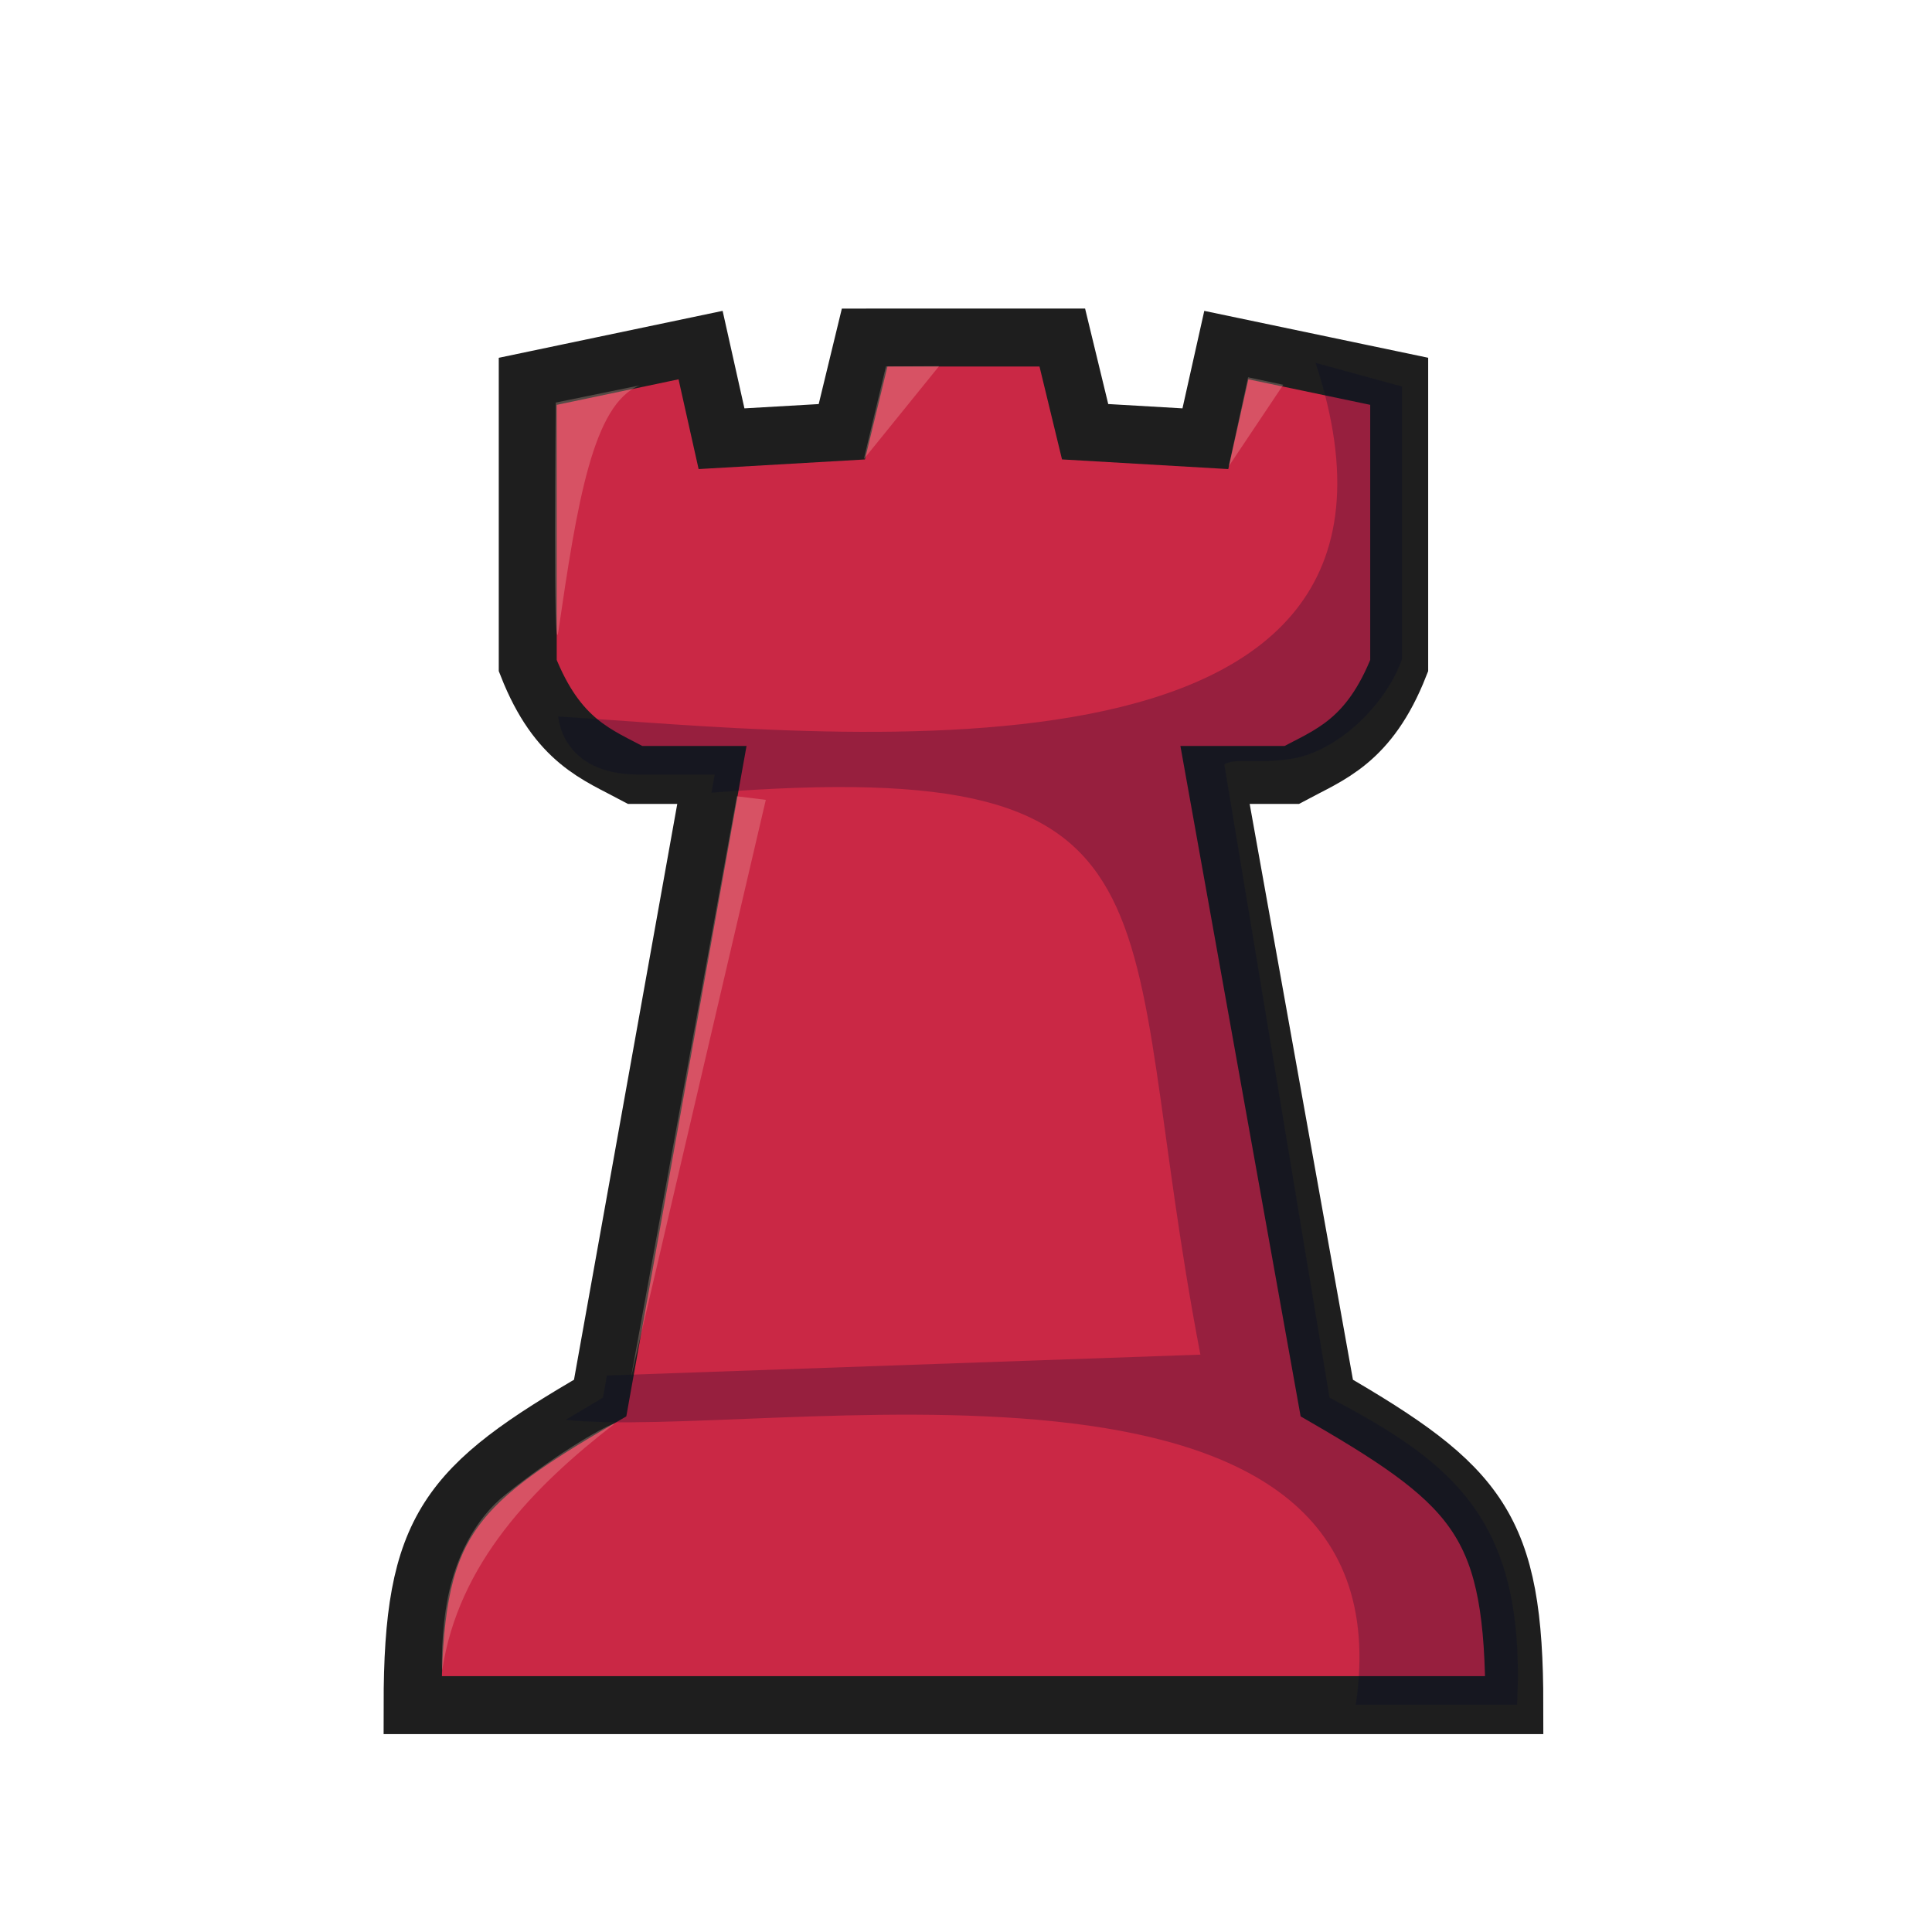 <svg width="50" height="50" viewBox="0 0 50 50" fill="none" xmlns="http://www.w3.org/2000/svg">
<path fill-rule="evenodd" clip-rule="evenodd" d="M22.377 8.736L21.786 11.174L18.673 11.354L18.131 8.931L13.658 9.869V17.226C14.434 19.2 15.465 19.531 16.439 20.055H18.424L15.532 36.181C11.569 38.477 10.678 39.518 10.678 44.129H39.191C39.191 39.518 38.3 38.477 34.337 36.181L31.445 20.055H33.43C34.404 19.531 35.434 19.2 36.211 17.226V9.868L31.737 8.931L31.195 11.354L28.083 11.173L27.492 8.735H24.934L22.377 8.736Z" fill="#CA2845" stroke="#1E1E1E" stroke-width="1.5"/>
<path opacity="0.25" fill-rule="evenodd" clip-rule="evenodd" d="M34.046 9.39C37.879 21.018 21.119 18.942 14.447 18.544C14.447 18.544 14.525 20.04 16.511 20.045H18.529H18.496L18.412 20.515C31.138 19.538 28.82 23.363 31.066 35.058L15.707 35.598L15.604 36.171L14.639 36.744C19.632 37.3 36.597 33.844 35.088 44.119H39.262C39.503 39.358 37.639 37.868 34.408 36.171L31.686 19.783C31.962 19.602 32.568 19.783 33.452 19.633C34.628 19.433 35.863 18.247 36.282 17.064V10.002L34.046 9.39Z" fill="#00072B"/>
<path opacity="0.25" fill-rule="evenodd" clip-rule="evenodd" d="M14.384 10.418L16.556 9.974C15.346 10.449 14.936 13.019 14.451 16.335C14.306 17.329 14.383 10.418 14.383 10.418H14.384Z" fill="#FFD0C1"/>
<path opacity="0.25" fill-rule="evenodd" clip-rule="evenodd" d="M22.928 9.483L22.355 11.883L24.303 9.476L22.928 9.483Z" fill="#FFD0C1"/>
<path opacity="0.25" fill-rule="evenodd" clip-rule="evenodd" d="M32.3 9.764L31.8 12.067L33.211 9.958L32.3 9.764Z" fill="#FFD0C1"/>
<path opacity="0.25" fill-rule="evenodd" clip-rule="evenodd" d="M19.07 20.608L16.332 35.635L19.819 20.7L19.07 20.608Z" fill="#FFD0C1"/>
<path opacity="0.25" fill-rule="evenodd" clip-rule="evenodd" d="M11.444 43.23C11.431 43.187 11.413 42.219 11.596 41.316C11.805 40.294 12.292 39.309 13.084 38.676C14.546 37.508 15.772 36.847 15.91 36.843C13.806 38.472 11.858 40.464 11.444 43.23Z" fill="#FFD0C1"/>
</svg>

